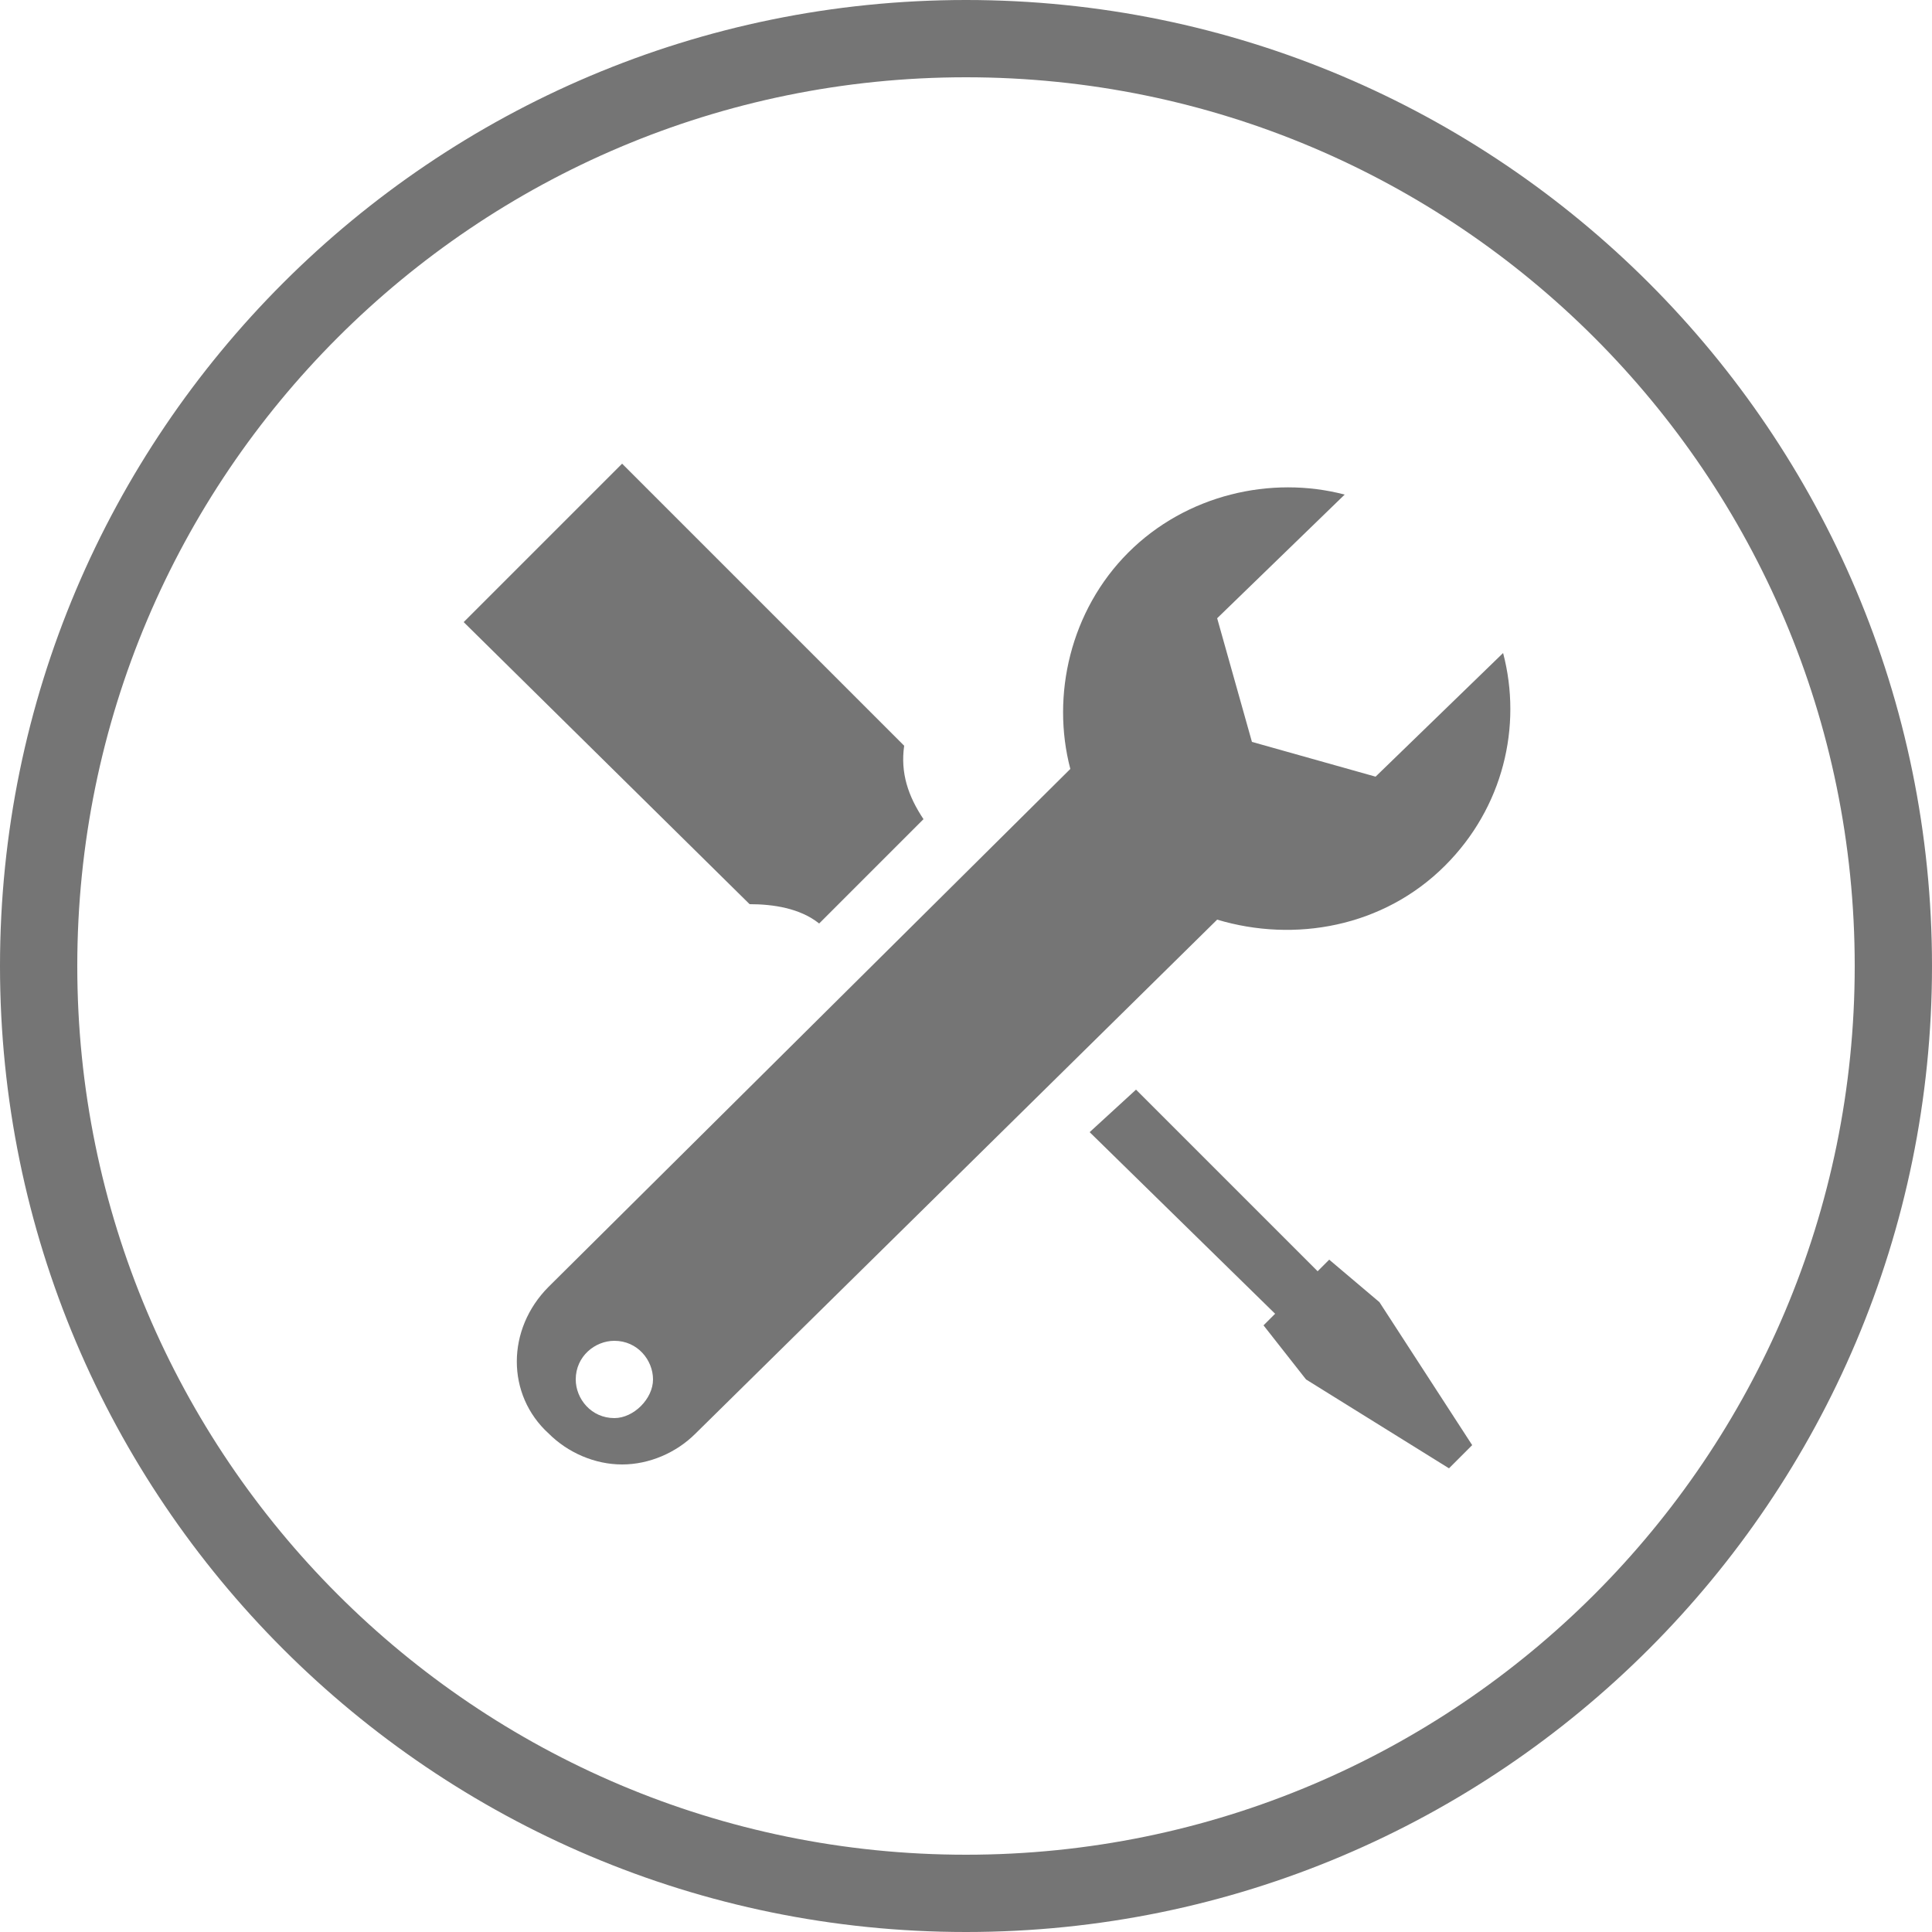 <?xml version="1.0" encoding="utf-8"?>
<!-- Generator: Adobe Illustrator 23.0.1, SVG Export Plug-In . SVG Version: 6.00 Build 0)  -->
<svg version="1.1" xmlns="http://www.w3.org/2000/svg" xmlns:xlink="http://www.w3.org/1999/xlink" x="0px" y="0px"
	viewBox="0 0 50 50" style="enable-background:new 0 0 50 50;" xml:space="preserve" fill="#757575">
	<style type="text/css">
		.st0{enable-background:new    ;}
		.st1{fill-rule:evenodd;clip-rule:evenodd;}
	</style>
	<g id="Ellipse_1_1_" class="st0">
		<g id="Ellipse_1">
			<g>
				<path d="M25,2c12.7,0,23,10.3,23,23S37.7,48,25,48S2,37.7,2,25S12.3,2,25,2 M25,0C11.2,0,0,11.2,0,25s11.2,25,25,25
					s25-11.2,25-25S38.8,0,25,0L25,0z"/>
				</g>
			</g>
		</g>
		<g id="Forma_1_1_" class="st0">
			<g id="Forma_1">
				<g>
					<path class="st1" d="M21.2,23.9l2.7-2.7c-0.4-0.6-0.6-1.2-0.5-1.9L16.1,12L12,16.1l7.4,7.3C20,23.4,20.7,23.5,21.2,23.9z
						M34.4,32.6l-0.3,0.3l-4.7-4.7l-1.2,1.1L33,34l-0.3,0.3l1.1,1.4l3.7,2.3l0.6-0.6l-2.4-3.7L34.4,32.6z M31.5,23.8
						c2,0.6,4.3,0.2,5.9-1.4c1.5-1.5,2-3.6,1.5-5.5l-3.3,3.2l-3.2-0.9l-0.9-3.2l3.3-3.2c-1.9-0.5-4.1,0-5.6,1.5
						c-1.5,1.5-2,3.7-1.5,5.6L14.2,33.3c-1.1,1.1-1.1,2.8,0,3.8c0.5,0.5,1.2,0.8,1.9,0.8c0.7,0,1.4-0.3,1.9-0.8L31.5,23.8L31.5,23.8z
						M15.9,36.7c-0.6,0-1-0.5-1-1c0-0.6,0.5-1,1-1c0.6,0,1,0.5,1,1C16.9,36.2,16.4,36.7,15.9,36.7z"/>
					</g>
				</g>
			</g>
		</svg>
